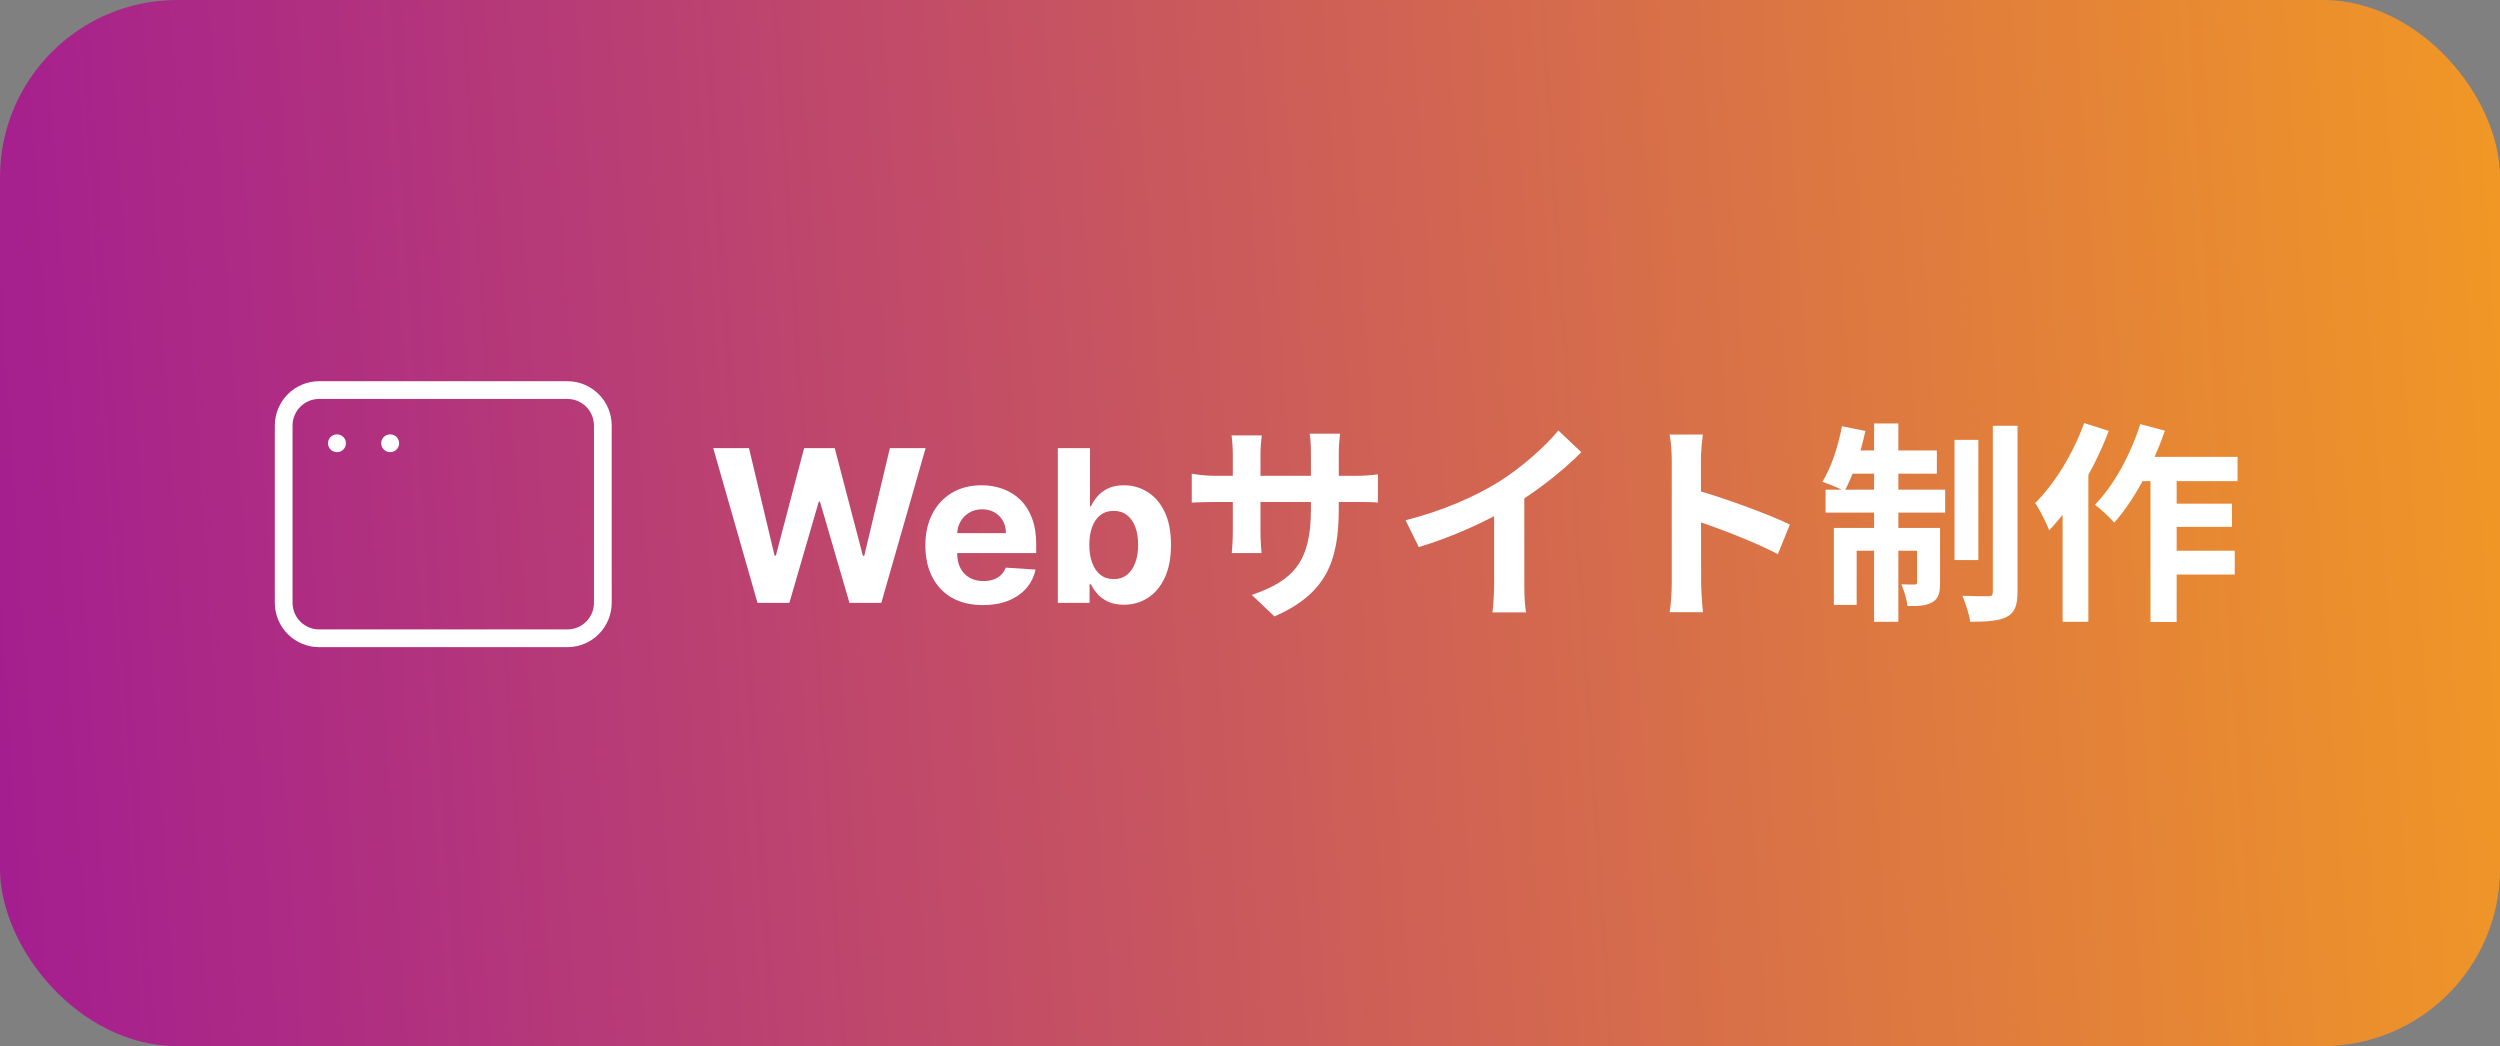 <svg width="141" height="59" viewBox="0 0 141 59" fill="none" xmlns="http://www.w3.org/2000/svg">
<rect x="0" y="0" width="141" height="59" fill="#808080" stroke="none"/>
<rect width="141" height="59" rx="10" fill="url(#paint0_linear_1_44)"/>
<g clip-path="url(#clip0_1_44)">
<path d="M16 24C16 23.47 16.211 22.961 16.586 22.586C16.961 22.211 17.47 22 18 22H32C32.53 22 33.039 22.211 33.414 22.586C33.789 22.961 34 23.47 34 24V34C34 34.53 33.789 35.039 33.414 35.414C33.039 35.789 32.53 36 32 36H18C17.47 36 16.961 35.789 16.586 35.414C16.211 35.039 16 34.53 16 34V24Z" stroke="white" stroke-linecap="round" stroke-linejoin="round"/>
<path d="M19 25H19.01" stroke="white" stroke-linecap="round" stroke-linejoin="round"/>
<path d="M22 25H22.01" stroke="white" stroke-linecap="round" stroke-linejoin="round"/>
</g>
<path d="M42.723 34L40.226 25.273H42.242L43.686 31.337H43.758L45.352 25.273H47.078L48.668 31.349H48.744L50.189 25.273H52.205L49.707 34H47.909L46.247 28.294H46.179L44.521 34H42.723ZM55.438 34.128C54.765 34.128 54.185 33.992 53.699 33.719C53.216 33.443 52.844 33.054 52.583 32.551C52.321 32.045 52.191 31.447 52.191 30.757C52.191 30.084 52.321 29.493 52.583 28.984C52.844 28.476 53.212 28.079 53.686 27.796C54.164 27.511 54.723 27.369 55.365 27.369C55.797 27.369 56.199 27.439 56.571 27.578C56.946 27.715 57.273 27.921 57.551 28.196C57.833 28.472 58.051 28.818 58.208 29.236C58.364 29.651 58.442 30.136 58.442 30.693V31.192H52.915V30.067H56.733C56.733 29.805 56.676 29.574 56.563 29.372C56.449 29.171 56.291 29.013 56.09 28.899C55.891 28.783 55.659 28.724 55.395 28.724C55.12 28.724 54.875 28.788 54.662 28.916C54.452 29.041 54.287 29.21 54.168 29.423C54.049 29.634 53.988 29.868 53.985 30.126V31.196C53.985 31.52 54.044 31.8 54.164 32.035C54.286 32.271 54.458 32.453 54.679 32.581C54.901 32.709 55.164 32.773 55.468 32.773C55.669 32.773 55.854 32.744 56.022 32.688C56.189 32.631 56.333 32.545 56.452 32.432C56.571 32.318 56.662 32.179 56.725 32.014L58.404 32.125C58.319 32.528 58.144 32.881 57.88 33.182C57.618 33.48 57.28 33.713 56.865 33.881C56.453 34.045 55.978 34.128 55.438 34.128ZM59.661 34V25.273H61.476V28.554H61.532C61.611 28.378 61.726 28.199 61.877 28.017C62.03 27.832 62.229 27.679 62.473 27.557C62.721 27.432 63.027 27.369 63.394 27.369C63.871 27.369 64.311 27.494 64.715 27.744C65.118 27.991 65.441 28.365 65.682 28.865C65.924 29.362 66.044 29.986 66.044 30.736C66.044 31.466 65.927 32.082 65.691 32.585C65.458 33.085 65.14 33.465 64.736 33.723C64.336 33.979 63.887 34.106 63.39 34.106C63.037 34.106 62.738 34.048 62.49 33.932C62.246 33.815 62.046 33.669 61.89 33.493C61.733 33.314 61.614 33.133 61.532 32.952H61.451V34H59.661ZM61.438 30.727C61.438 31.116 61.492 31.456 61.6 31.746C61.708 32.035 61.864 32.261 62.069 32.423C62.273 32.582 62.522 32.662 62.814 32.662C63.11 32.662 63.36 32.581 63.564 32.419C63.769 32.254 63.924 32.027 64.029 31.737C64.137 31.445 64.191 31.108 64.191 30.727C64.191 30.349 64.138 30.017 64.033 29.73C63.928 29.443 63.773 29.219 63.569 29.057C63.364 28.895 63.113 28.814 62.814 28.814C62.519 28.814 62.269 28.892 62.064 29.048C61.863 29.204 61.708 29.426 61.6 29.713C61.492 30 61.438 30.338 61.438 30.727ZM75.507 28.708C75.507 31.672 74.787 33.484 71.883 34.768L70.599 33.556C72.927 32.752 73.935 31.708 73.935 28.756V25.564C73.935 25.084 73.911 24.688 73.863 24.46H75.579C75.555 24.7 75.507 25.084 75.507 25.564V28.708ZM71.163 24.556C71.139 24.784 71.091 25.168 71.091 25.648V29.932C71.091 30.472 71.127 30.964 71.151 31.192H69.471C69.495 30.964 69.531 30.472 69.531 29.932V25.636C69.531 25.3 69.507 24.928 69.459 24.556H71.163ZM67.215 26.716C67.431 26.752 67.923 26.836 68.511 26.836H76.383C77.019 26.836 77.379 26.8 77.715 26.752V28.348C77.451 28.312 77.019 28.312 76.395 28.312H68.511C67.911 28.312 67.491 28.336 67.215 28.348V26.716ZM79.275 29.344C81.423 28.792 83.175 28.012 84.519 27.184C85.743 26.428 87.111 25.228 87.891 24.28L89.187 25.504C88.095 26.608 86.631 27.736 85.215 28.588C83.859 29.392 81.915 30.292 80.019 30.856L79.275 29.344ZM84.267 27.964L85.971 27.556V32.968C85.971 33.496 85.995 34.24 86.079 34.54H84.171C84.219 34.252 84.267 33.496 84.267 32.968V27.964ZM94.287 32.86C94.287 31.936 94.287 26.968 94.287 25.96C94.287 25.528 94.251 24.94 94.167 24.508H96.039C95.991 24.94 95.931 25.456 95.931 25.96C95.931 27.28 95.943 31.972 95.943 32.86C95.943 33.196 95.991 34.036 96.051 34.528H94.167C94.251 34.06 94.287 33.328 94.287 32.86ZM95.583 27.616C97.179 28.06 99.771 29.008 100.947 29.584L100.275 31.252C98.907 30.544 96.891 29.776 95.583 29.344V27.616ZM110.235 24.808H111.579V31.588H110.235V24.808ZM112.395 24.016H113.787V33.376C113.787 34.156 113.631 34.54 113.187 34.792C112.743 35.02 112.047 35.068 111.123 35.068C111.063 34.66 110.859 34.024 110.679 33.604C111.303 33.628 111.927 33.628 112.143 33.628C112.335 33.628 112.395 33.568 112.395 33.376V24.016ZM105.699 23.884H107.067V35.068H105.699V23.884ZM108.123 29.776H109.419V32.848C109.419 33.412 109.347 33.748 108.987 33.964C108.639 34.168 108.183 34.192 107.583 34.18C107.547 33.82 107.391 33.304 107.235 32.956C107.559 32.968 107.871 32.968 107.979 32.968C108.087 32.968 108.123 32.944 108.123 32.824V29.776ZM103.431 29.776H108.639V31.06H104.715V34.12H103.431V29.776ZM102.963 27.616H109.707V28.912H102.963V27.616ZM104.223 25.408H109.239V26.716H103.959L104.223 25.408ZM103.887 24.04L105.207 24.304C104.943 25.564 104.487 26.872 104.031 27.7C103.743 27.532 103.119 27.292 102.783 27.172C103.275 26.392 103.671 25.18 103.887 24.04ZM120.435 25.768H126.195V27.136H119.763L120.435 25.768ZM122.019 28.408H125.883V29.716H122.019V28.408ZM122.007 31.06H126.039V32.404H122.007V31.06ZM121.287 26.224H122.763V35.08H121.287V26.224ZM120.711 23.92L122.103 24.292C121.431 26.236 120.351 28.228 119.247 29.476C119.019 29.212 118.467 28.696 118.155 28.468C119.211 27.388 120.159 25.66 120.711 23.92ZM117.543 23.86L118.935 24.304C118.155 26.344 116.895 28.54 115.575 29.908C115.443 29.548 115.035 28.732 114.783 28.372C115.887 27.28 116.931 25.576 117.543 23.86ZM116.331 27.172L117.771 25.72L117.783 25.732V35.068H116.331V27.172Z" fill="white"/>
<defs>
<linearGradient id="paint0_linear_1_44" x1="-36" y1="33" x2="168.5" y2="19.5" gradientUnits="userSpaceOnUse">
<stop stop-color="#9200AA"/>
<stop offset="1" stop-color="#FFAE12"/>
</linearGradient>
<clipPath id="clip0_1_44">
<rect width="24" height="24" fill="white" transform="translate(13 17)"/>
</clipPath>
</defs>
</svg>
